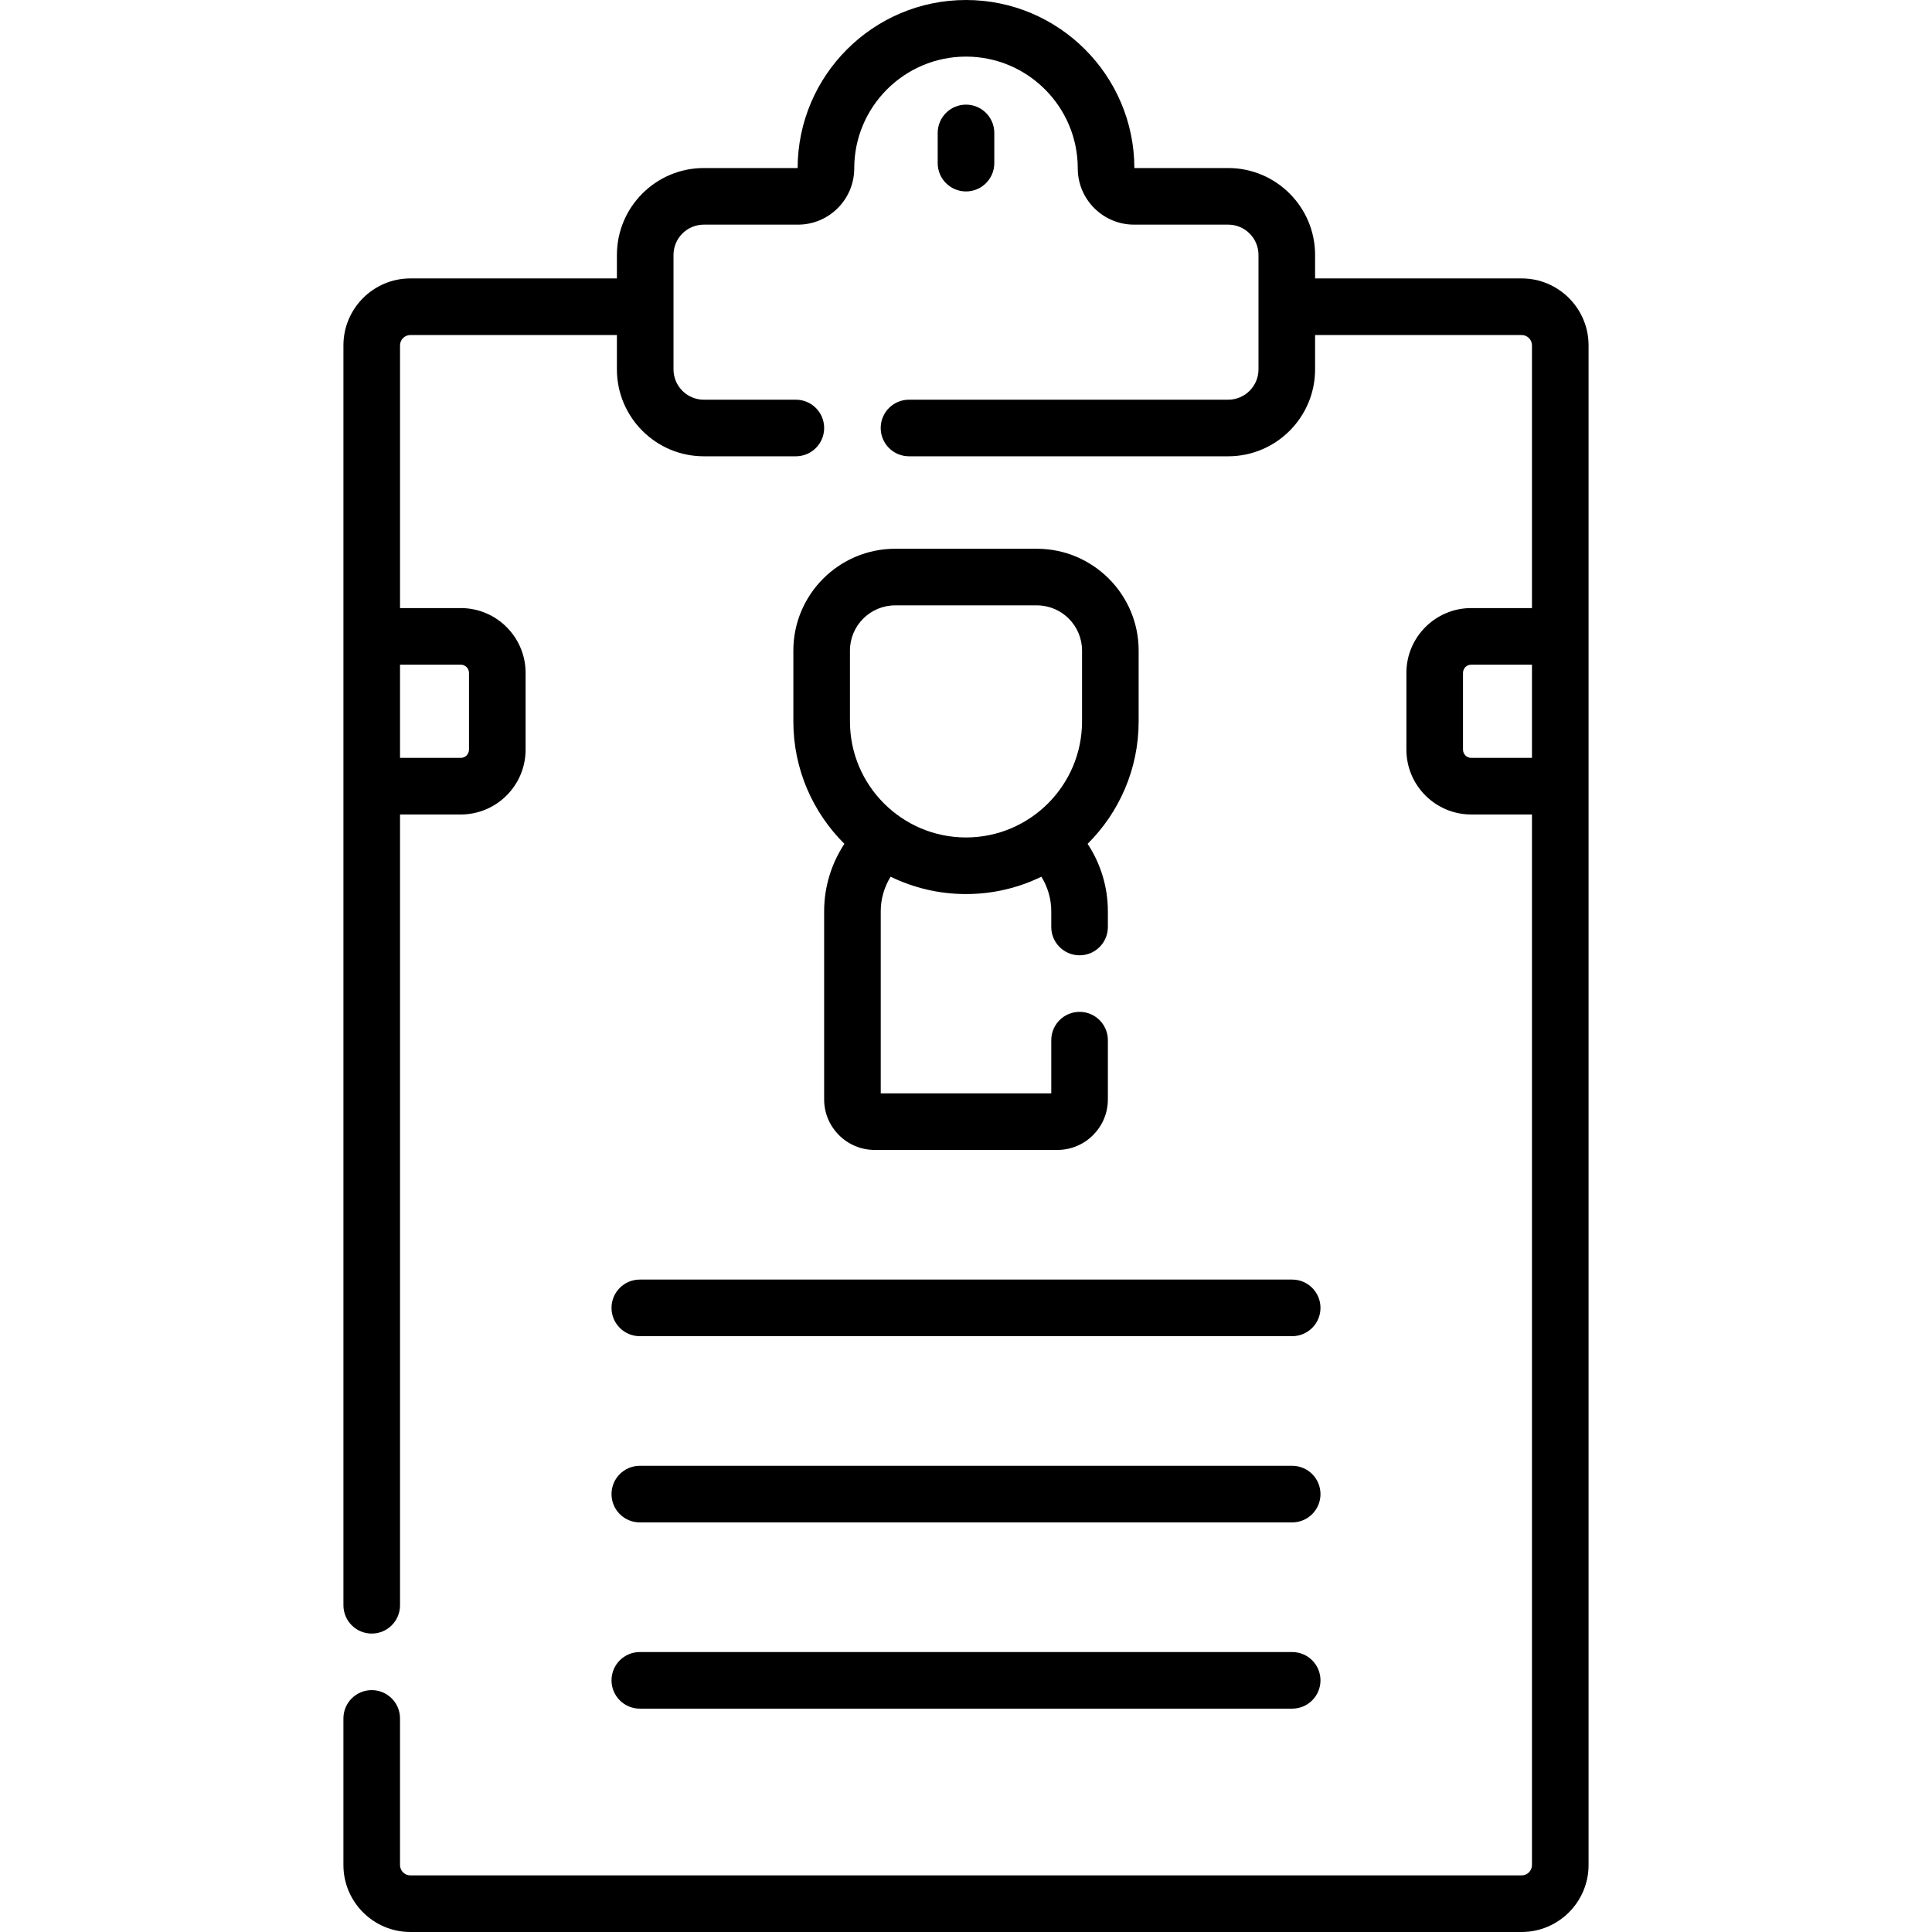 <svg id="Capa_1" enable-background="new 0 0 512.001 512.001" height="512" viewBox="0 0 512.001 512.001" width="512" xmlns="http://www.w3.org/2000/svg"><g><path d="m263.5 43.233v-8.005c0-4.143-3.357-7.5-7.5-7.5s-7.5 3.357-7.5 7.5v8.005c0 4.143 3.357 7.5 7.5 7.5s7.5-3.357 7.5-7.5z"/><path d="m301.754 191.181v-18.767c0-14.881-12.106-26.987-26.987-26.987h-37.532c-14.882 0-26.988 12.106-26.988 26.987v18.767c0 12.67 5.179 24.151 13.528 32.444-3.468 5.254-5.37 11.457-5.37 17.868v49.865c0 7.383 6.006 13.389 13.388 13.389h48.416c7.383 0 13.389-6.006 13.389-13.389v-15.705c0-4.143-3.357-7.5-7.5-7.5s-7.5 3.357-7.5 7.5v14.094h-45.192v-48.254c0-3.268.934-6.428 2.621-9.157 6.039 2.943 12.817 4.599 19.975 4.599s13.935-1.656 19.974-4.599c1.687 2.73 2.622 5.89 2.622 9.157v4.174c0 4.143 3.357 7.5 7.5 7.5s7.5-3.357 7.5-7.5v-4.174c0-6.411-1.902-12.614-5.37-17.869 8.347-8.293 13.526-19.774 13.526-32.443zm-76.508 0v-18.767c0-6.609 5.378-11.987 11.988-11.987h37.532c6.609 0 11.987 5.378 11.987 11.987v18.767c0 16.958-13.796 30.754-30.754 30.754s-30.753-13.796-30.753-30.754z"/><path d="m162.058 346.601c0 4.143 3.357 7.5 7.5 7.5h172.885c4.143 0 7.5-3.357 7.5-7.5s-3.357-7.5-7.5-7.5h-172.885c-4.143 0-7.5 3.357-7.5 7.5z"/><path d="m169.558 403.454h172.885c4.143 0 7.5-3.357 7.5-7.5s-3.357-7.5-7.5-7.5h-172.885c-4.143 0-7.5 3.357-7.5 7.5s3.357 7.5 7.5 7.5z"/><path d="m169.558 452.809h172.885c4.143 0 7.5-3.357 7.5-7.5s-3.357-7.5-7.5-7.5h-172.885c-4.143 0-7.5 3.357-7.5 7.5s3.357 7.5 7.5 7.5z"/><path d="m403.245 73.784h-54.731v-6.224c0-12.698-10.331-23.029-23.029-23.029h-24.866c-.048-24.563-20.045-44.531-44.619-44.531-24.572 0-44.569 19.968-44.618 44.531h-24.866c-12.698 0-23.029 10.331-23.029 23.029v6.224h-54.731c-9.784 0-17.744 7.96-17.744 17.744v333.886c0 4.143 3.357 7.5 7.5 7.5s7.5-3.357 7.5-7.5v-209.567h16.093c9.477 0 17.186-7.709 17.186-17.186v-20.331c0-9.477-7.709-17.186-17.186-17.186h-16.093v-69.616c0-1.513 1.231-2.744 2.744-2.744h54.731v9.11c0 12.698 10.331 23.029 23.029 23.029h24.395c4.143 0 7.5-3.357 7.5-7.5s-3.357-7.5-7.5-7.5h-24.395c-4.428 0-8.029-3.602-8.029-8.029v-30.333c0-4.428 3.602-8.029 8.029-8.029h24.954c8.223 0 14.912-6.69 14.912-14.913 0-16.332 13.287-29.619 29.618-29.619s29.618 13.287 29.618 29.618c0 8.223 6.69 14.913 14.913 14.913h24.953c4.428 0 8.029 3.602 8.029 8.029v30.334c0 4.428-3.602 8.029-8.029 8.029h-84.587c-4.143 0-7.5 3.357-7.5 7.5s3.357 7.5 7.5 7.5h84.587c12.698 0 23.029-10.331 23.029-23.029v-9.11h54.731c1.514 0 2.745 1.231 2.745 2.744v69.616h-16.093c-9.477 0-17.186 7.709-17.186 17.186v20.331c0 9.477 7.709 17.186 17.186 17.186h16.093v278.408c0 1.515-1.231 2.746-2.745 2.746h-294.49c-1.513 0-2.744-1.231-2.744-2.746v-38.854c0-4.143-3.357-7.5-7.5-7.5s-7.5 3.357-7.5 7.5v38.854c0 9.785 7.96 17.746 17.744 17.746h294.49c9.785 0 17.745-7.961 17.745-17.746v-402.727c.001-9.784-7.959-17.744-17.744-17.744zm-281.141 102.361c1.205 0 2.186.98 2.186 2.186v20.331c0 1.205-.98 2.186-2.186 2.186h-16.093v-24.702h16.093zm267.793 24.702c-1.205 0-2.186-.98-2.186-2.186v-20.331c0-1.205.98-2.186 2.186-2.186h16.093v24.702h-16.093z"/></g></svg>